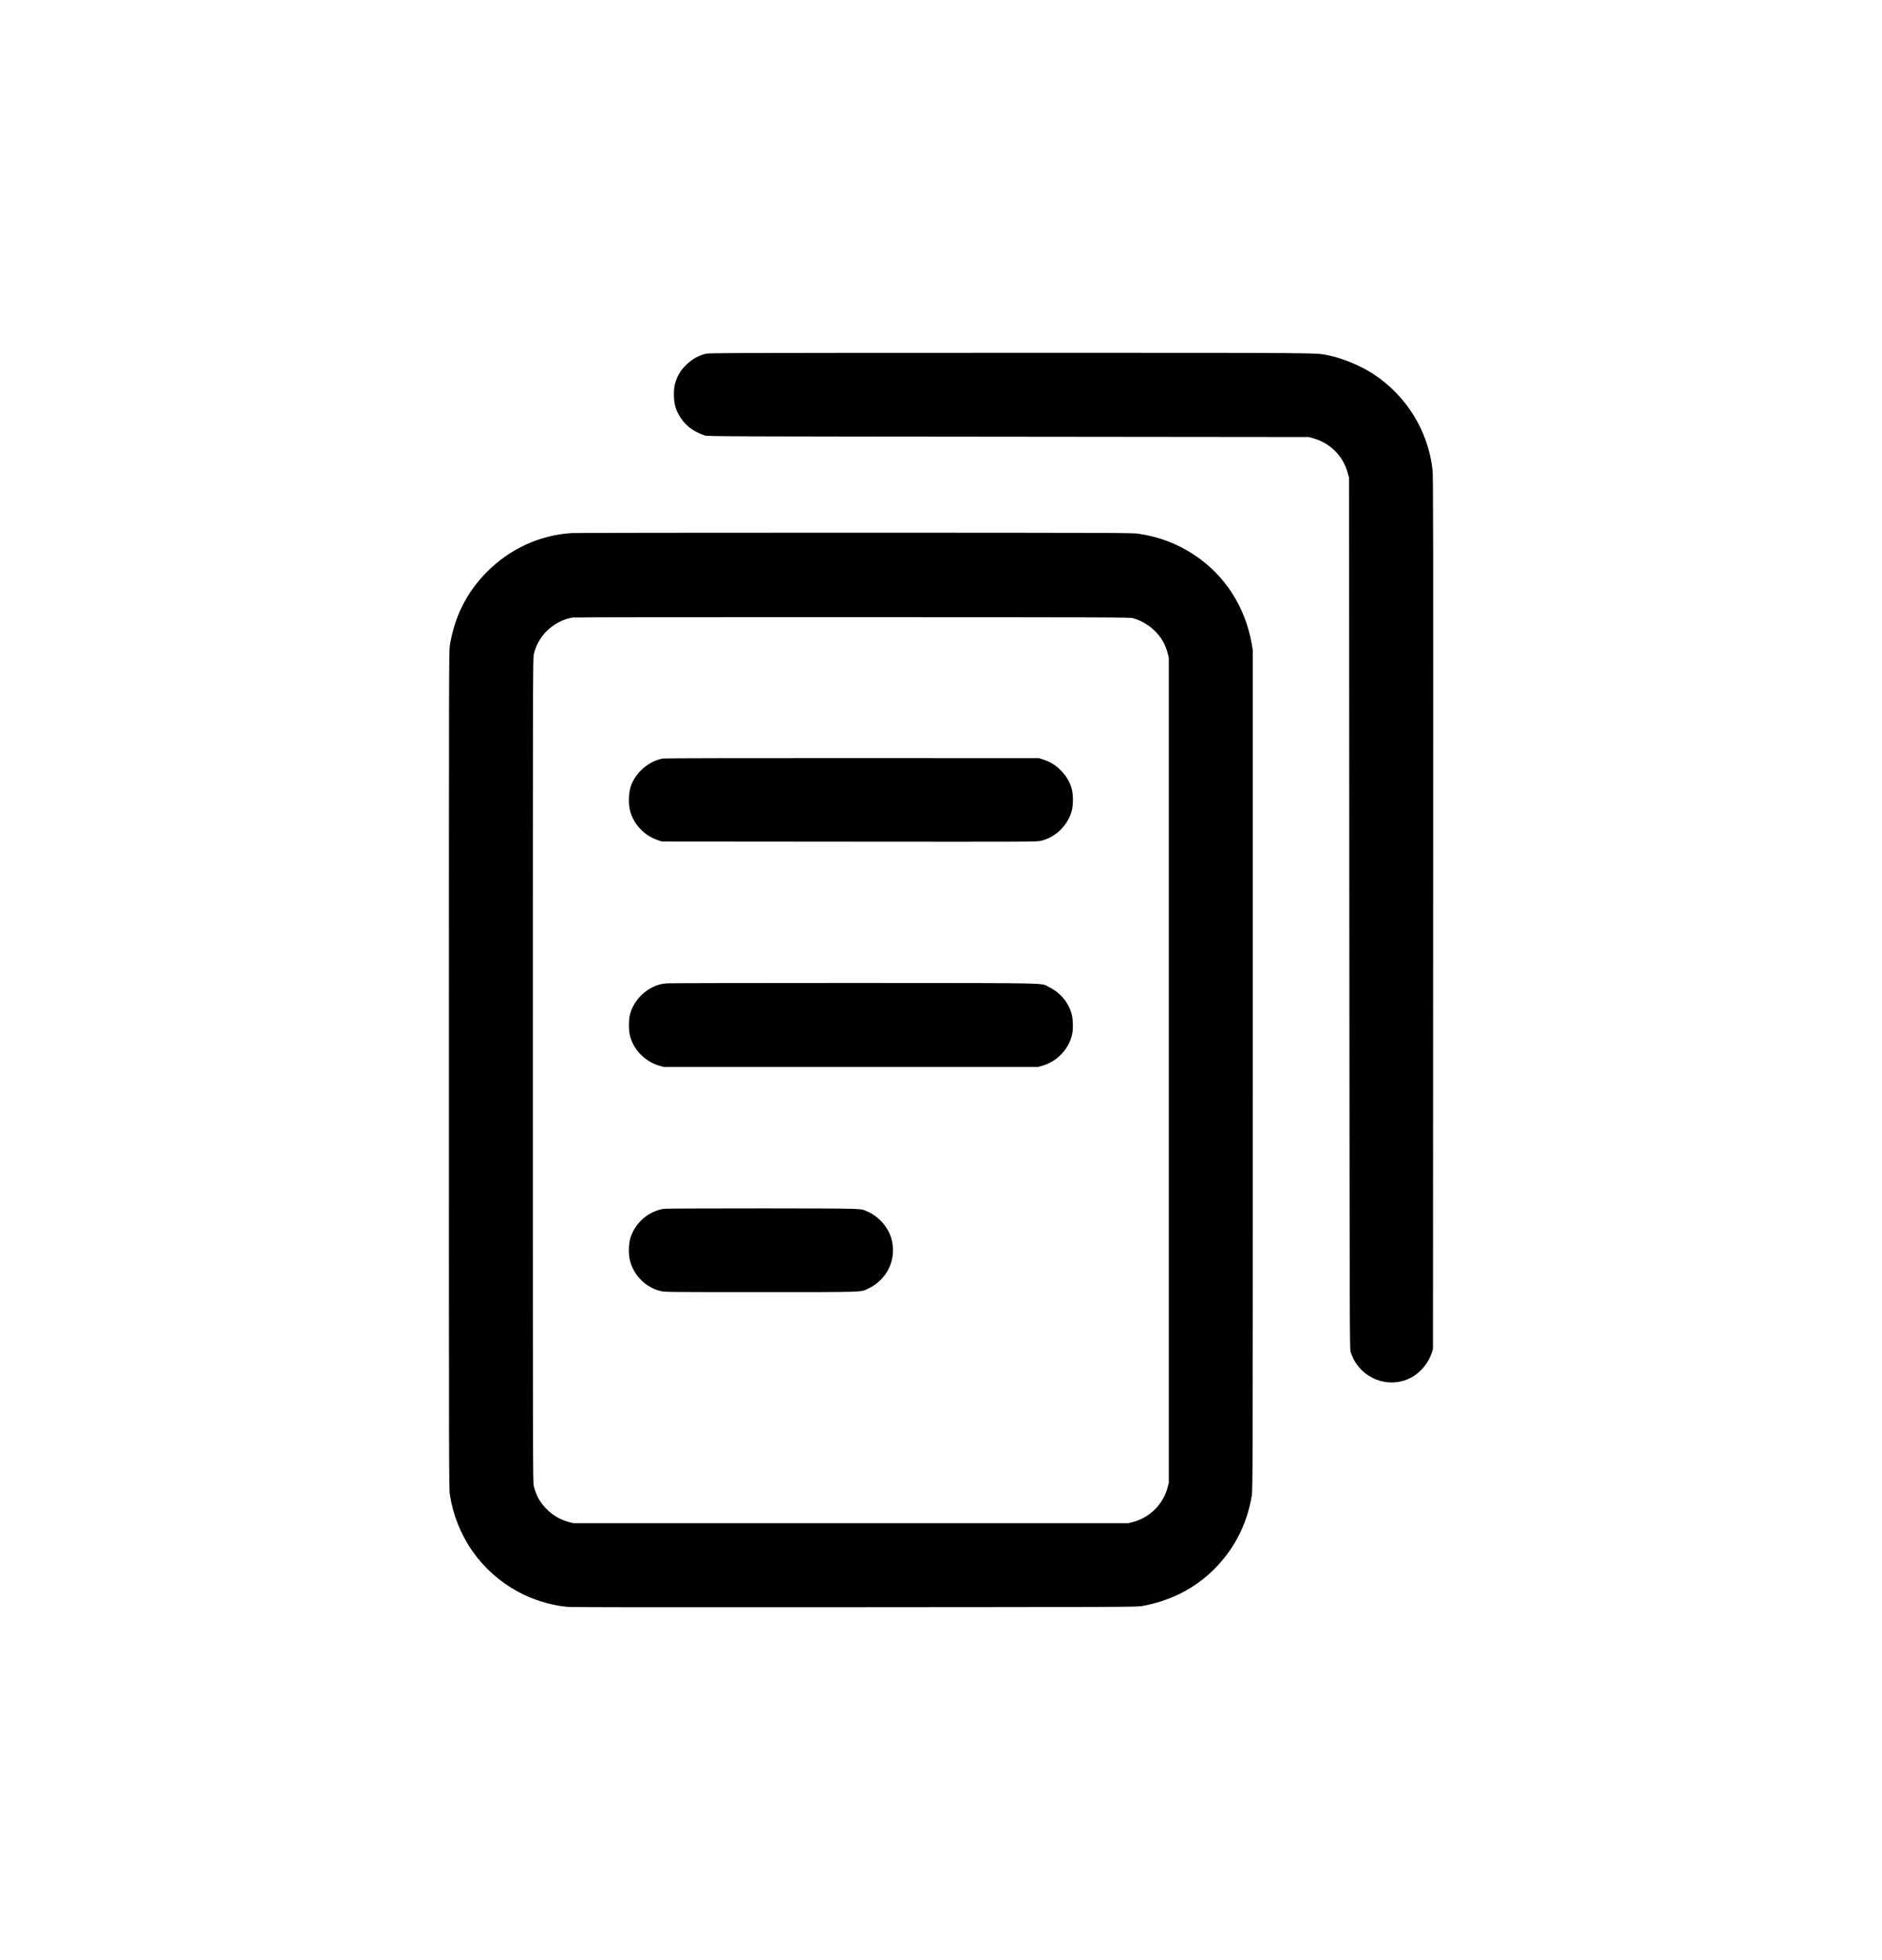 <svg width="24" height="25" viewBox="0 0 24 25" xmlns="http://www.w3.org/2000/svg">
<path fill-rule="evenodd" clip-rule="evenodd" d="M8.995 4.513C8.851 4.548 8.709 4.664 8.644 4.798C8.607 4.876 8.593 4.94 8.594 5.035C8.595 5.138 8.61 5.203 8.652 5.282C8.723 5.415 8.834 5.505 8.991 5.555C9.022 5.566 9.354 5.567 12.857 5.57L16.689 5.574L16.744 5.589C16.965 5.651 17.13 5.817 17.188 6.037L17.204 6.095L17.207 11.646C17.211 16.925 17.212 17.199 17.223 17.238C17.311 17.538 17.631 17.704 17.923 17.602C18.077 17.548 18.204 17.416 18.259 17.252L18.274 17.204L18.276 11.643C18.278 6.7 18.277 6.071 18.268 5.99C18.212 5.495 17.936 5.049 17.516 4.772C17.359 4.668 17.127 4.571 16.947 4.534C16.77 4.498 17.019 4.5 12.882 4.5C9.213 4.501 9.043 4.501 8.995 4.513ZM7.292 6.799C6.884 6.824 6.5 7 6.207 7.297C5.952 7.555 5.799 7.858 5.737 8.229C5.725 8.302 5.725 8.497 5.725 13.646C5.725 18.768 5.725 18.991 5.737 19.066C5.821 19.595 6.133 20.041 6.598 20.297C6.787 20.402 7.016 20.473 7.231 20.494C7.289 20.5 8.268 20.501 10.902 20.499C14.238 20.497 14.498 20.496 14.559 20.485C14.897 20.425 15.194 20.282 15.431 20.064C15.718 19.8 15.898 19.466 15.963 19.077C15.975 19.004 15.976 18.813 15.976 13.646V8.291L15.961 8.205C15.877 7.735 15.618 7.334 15.23 7.078C15.013 6.934 14.79 6.849 14.518 6.807C14.443 6.796 14.241 6.795 10.909 6.794C8.967 6.794 7.34 6.796 7.292 6.799ZM7.304 7.876C7.061 7.917 6.86 8.107 6.807 8.346C6.796 8.398 6.795 8.652 6.795 13.653C6.795 18.663 6.796 18.908 6.807 18.954C6.826 19.026 6.851 19.089 6.882 19.137C6.971 19.275 7.101 19.372 7.252 19.412L7.31 19.427H10.85H14.391L14.449 19.412C14.663 19.355 14.833 19.186 14.89 18.971L14.905 18.913V13.65V8.387L14.89 8.329C14.861 8.221 14.816 8.14 14.738 8.058C14.66 7.977 14.556 7.914 14.449 7.885C14.407 7.873 14.24 7.873 10.871 7.872C8.927 7.871 7.322 7.873 7.304 7.876ZM8.457 9.674C8.273 9.705 8.101 9.855 8.042 10.035C8.017 10.114 8.012 10.251 8.033 10.332C8.076 10.509 8.212 10.655 8.387 10.715L8.442 10.733L10.833 10.735C13.206 10.737 13.225 10.737 13.279 10.723C13.465 10.677 13.619 10.524 13.668 10.34C13.686 10.273 13.687 10.144 13.671 10.077C13.65 9.986 13.606 9.908 13.534 9.832C13.464 9.76 13.401 9.72 13.3 9.686L13.252 9.67L10.871 9.669C9.561 9.668 8.475 9.671 8.457 9.674ZM8.5 12.542C8.424 12.55 8.386 12.56 8.324 12.59C8.179 12.66 8.064 12.802 8.031 12.951C8.017 13.012 8.017 13.133 8.03 13.194C8.069 13.379 8.22 13.538 8.409 13.593L8.462 13.608H10.85H13.238L13.292 13.593C13.485 13.537 13.635 13.377 13.674 13.183C13.687 13.12 13.684 13.001 13.668 12.939C13.629 12.79 13.524 12.662 13.382 12.592C13.262 12.533 13.517 12.539 10.888 12.537C9.603 12.537 8.528 12.539 8.5 12.542ZM8.465 15.417C8.27 15.45 8.107 15.59 8.043 15.777C8.016 15.856 8.012 15.992 8.033 16.076C8.08 16.265 8.233 16.419 8.421 16.466C8.474 16.48 8.5 16.48 9.7 16.48C11.055 16.48 10.973 16.483 11.072 16.435C11.317 16.319 11.439 16.058 11.368 15.8C11.326 15.65 11.205 15.513 11.059 15.451C10.964 15.411 11.064 15.414 9.725 15.412C9.049 15.412 8.482 15.414 8.465 15.417Z" fill="#000"/>
</svg>
